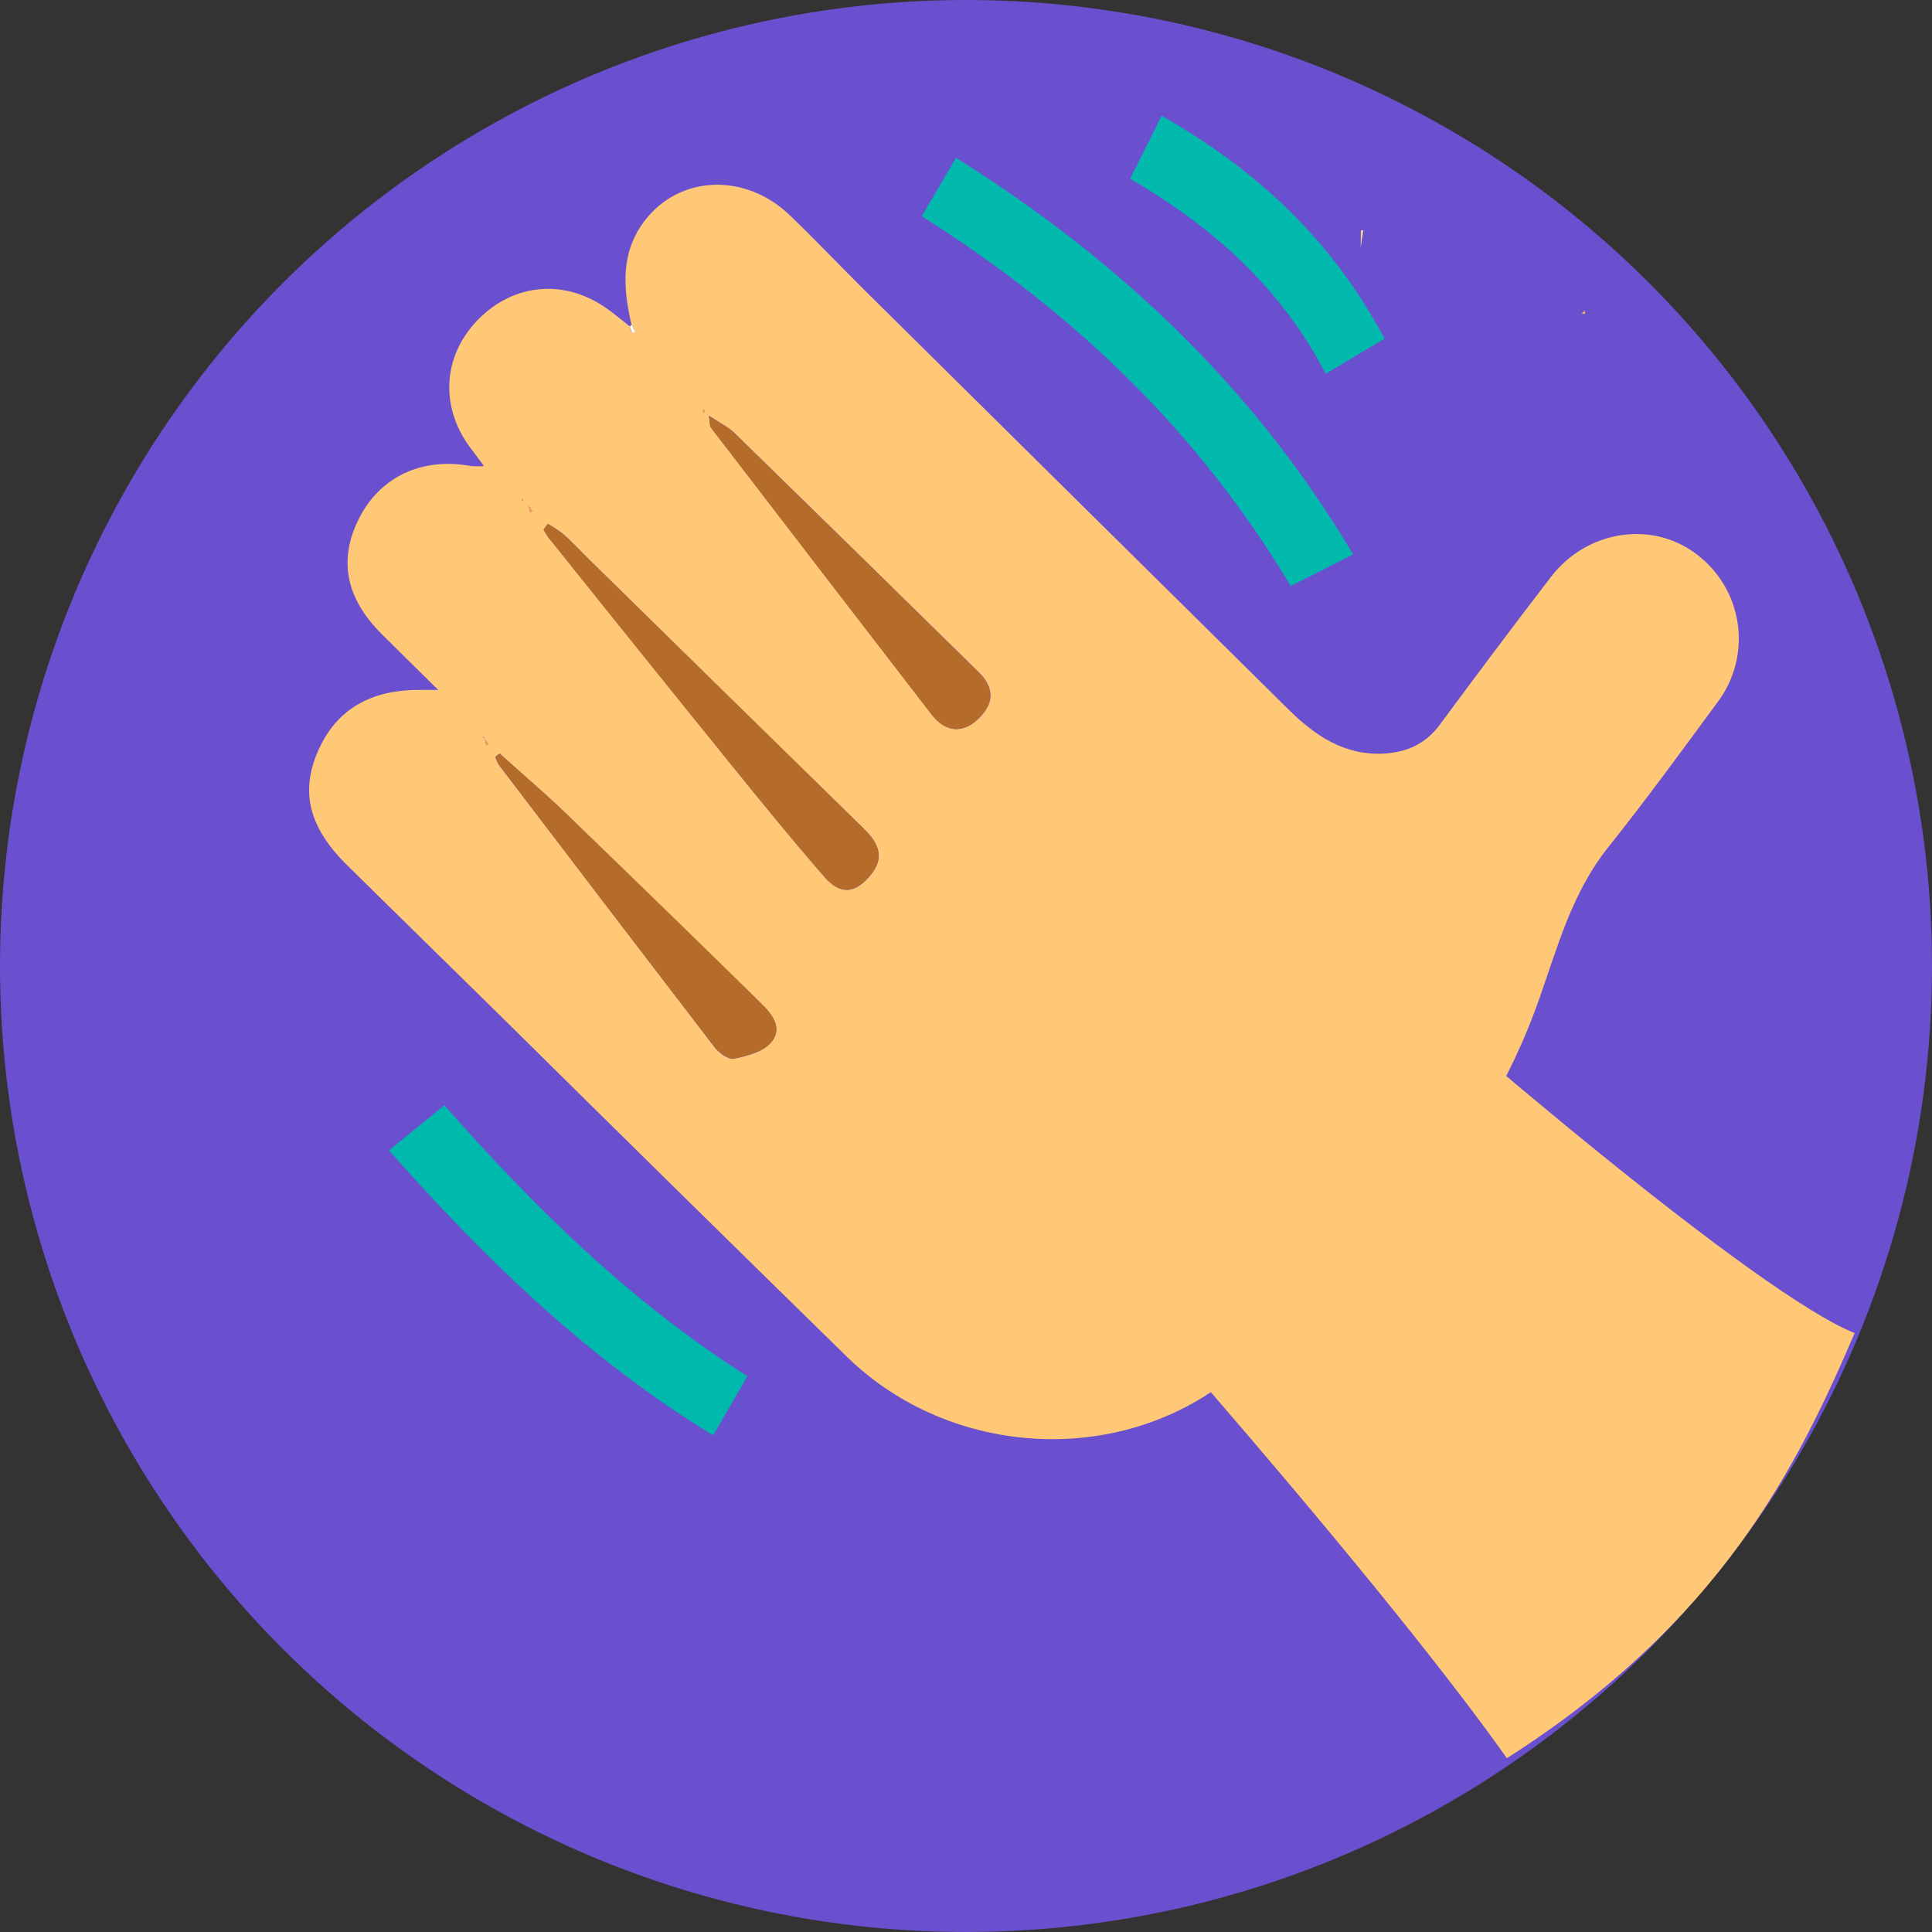 <svg width="48" height="48" viewBox="0 0 48 48" fill="none" xmlns="http://www.w3.org/2000/svg">
<rect x="0" y="0" width="48" height="48" fill="#333333" stroke="none"/>
<circle cx="24" cy="24" r="24" fill="#6A50CF"/>
<path d="M46.078 33.12C43.678 32.16 36.158 25.761 32.639 22.561C29.439 24 23.326 27.169 24.479 28.32C25.631 29.473 33.918 38.721 37.438 43.681C42.718 40.321 44.638 36.48 46.078 33.12Z" fill="#FEC877"/>
<path d="M15.69 8.07C15.483 7.165 15.407 6.284 16.019 5.482C16.882 4.352 18.514 4.282 19.625 5.35C20.248 5.949 20.843 6.578 21.457 7.187C24.971 10.665 28.487 14.143 32.005 17.619C32.664 18.271 33.398 18.777 34.388 18.722C34.957 18.689 35.422 18.48 35.775 18.001C36.681 16.772 37.598 15.551 38.528 14.34C39.411 13.183 41.011 12.926 42.12 13.747C42.401 13.952 42.639 14.21 42.819 14.508C43 14.805 43.119 15.135 43.171 15.479C43.222 15.823 43.205 16.174 43.12 16.511C43.035 16.848 42.883 17.165 42.674 17.443C41.782 18.654 40.894 19.876 39.953 21.053C39.058 22.174 38.701 23.517 38.243 24.814C37.527 26.841 36.481 28.623 34.886 30.093C33.467 31.399 32.188 32.863 30.721 34.108C27.937 36.473 23.643 36.252 21.037 33.704C18.179 30.907 15.328 28.102 12.485 25.289C11.196 24.021 9.902 22.756 8.612 21.484C7.676 20.554 7.458 19.677 7.899 18.663C8.348 17.633 9.205 17.125 10.462 17.142H10.889C10.362 16.62 9.921 16.191 9.49 15.76C8.584 14.859 8.401 13.898 8.926 12.868C9.452 11.838 10.492 11.355 11.703 11.579C11.81 11.587 11.917 11.587 12.024 11.579C11.903 11.419 11.824 11.302 11.736 11.191C10.928 10.171 10.977 8.88 11.857 7.962C12.76 7.021 14.061 6.915 15.125 7.7C15.303 7.829 15.471 7.971 15.643 8.106C15.662 8.163 15.68 8.219 15.698 8.275L15.772 8.243L15.69 8.07ZM13.004 12.442L13.125 12.563L13.176 12.732L13.224 12.699L13.127 12.563L13.007 12.442C13.001 12.427 12.994 12.412 12.985 12.399C12.979 12.391 12.963 12.399 12.951 12.39L13.004 12.442ZM12.036 18.354C12.031 18.339 12.024 18.325 12.015 18.312C12.009 18.312 11.995 18.312 11.984 18.305L12.038 18.352L12.083 18.516L12.133 18.487L12.036 18.354ZM13.609 13.016L13.506 13.159C13.542 13.227 13.583 13.292 13.627 13.355C15.119 15.211 16.612 17.067 18.106 18.922C18.888 19.891 19.671 20.852 20.485 21.788C20.884 22.246 21.254 22.203 21.637 21.732C22 21.288 21.811 20.93 21.455 20.583C19.184 18.365 16.917 16.143 14.653 13.916C14.438 13.706 14.233 13.483 14.009 13.282C13.883 13.183 13.749 13.094 13.609 13.016ZM17.614 10.328C17.645 10.515 17.635 10.583 17.664 10.622C19.491 13.001 21.32 15.379 23.151 17.755C23.484 18.187 23.906 18.227 24.279 17.885C24.701 17.499 24.722 17.1 24.315 16.699C22.298 14.716 20.276 12.736 18.25 10.76C18.094 10.606 17.883 10.508 17.614 10.328ZM12.41 18.724L12.306 18.803C12.326 18.872 12.355 18.939 12.392 19.001C14.176 21.341 15.963 23.681 17.755 26.021C17.864 26.163 18.097 26.332 18.239 26.303C18.563 26.236 18.954 26.134 19.154 25.903C19.465 25.54 19.173 25.19 18.89 24.913C17.296 23.353 15.698 21.797 14.096 20.244C13.552 19.72 12.976 19.23 12.415 18.724H12.41ZM17.513 10.191L17.467 10.174V10.242C17.483 10.241 17.499 10.237 17.514 10.231C17.513 10.228 17.506 10.208 17.513 10.191Z" fill="#FEC877"/>
<path d="M33.619 13.776L32.066 14.557C29.78 10.73 26.68 7.758 22.902 5.372C23.17 4.915 23.439 4.459 23.75 3.92C27.798 6.461 31.149 9.616 33.619 13.776Z" fill="#01B9AD"/>
<path d="M9.664 28.581L11.04 27.461C13.293 30.014 15.674 32.357 18.567 34.191L17.719 35.66C14.618 33.768 12.085 31.315 9.664 28.581Z" fill="#00B9AD"/>
<path d="M28.078 4.443L28.861 2.879C31.228 4.22 33.098 5.969 34.399 8.415L32.937 9.286C31.829 7.153 30.135 5.633 28.078 4.443Z" fill="#02B9AD"/>
<path fill-rule="evenodd" clip-rule="evenodd" d="M17.609 10.328C17.702 10.39 17.789 10.443 17.869 10.491C18.019 10.583 18.146 10.66 18.245 10.76C20.271 12.736 22.293 14.715 24.31 16.7C24.717 17.1 24.696 17.5 24.274 17.886C23.901 18.227 23.479 18.187 23.146 17.755C21.313 15.38 19.484 13.003 17.659 10.622C17.641 10.599 17.637 10.565 17.631 10.501L17.631 10.501C17.627 10.459 17.622 10.403 17.609 10.328ZM13.606 13.016C13.746 13.093 13.88 13.182 14.006 13.281C14.154 13.413 14.294 13.556 14.434 13.697C14.505 13.77 14.577 13.843 14.65 13.915C16.917 16.139 19.184 18.361 21.453 20.582C21.808 20.929 21.996 21.286 21.634 21.73C21.252 22.201 20.881 22.245 20.483 21.786C19.668 20.851 18.885 19.886 18.103 18.921C16.603 17.071 15.111 15.215 13.625 13.353C13.58 13.291 13.54 13.225 13.504 13.157L13.606 13.016ZM12.946 19.196C12.769 19.039 12.592 18.883 12.416 18.724L12.309 18.799C12.329 18.869 12.358 18.936 12.395 18.998C14.174 21.346 15.962 23.686 17.758 26.018C17.87 26.16 18.104 26.329 18.242 26.3C18.566 26.232 18.957 26.131 19.157 25.9C19.468 25.539 19.176 25.187 18.893 24.91C17.303 23.348 15.704 21.793 14.098 20.245C13.724 19.884 13.335 19.54 12.946 19.196Z" fill="#B56C2A"/>
<path d="M15.693 8.07L15.778 8.246L15.704 8.277C15.686 8.222 15.668 8.166 15.648 8.109L15.693 8.07Z" fill="#FEFEFE"/>
<path d="M17.512 10.189C17.512 10.203 17.512 10.224 17.512 10.229C17.497 10.235 17.481 10.239 17.465 10.24V10.172L17.512 10.189Z" fill="#F99F4D"/>
<path d="M13.126 12.559L13.223 12.694L13.174 12.728L13.121 12.563L13.126 12.559Z" fill="#F99F4E"/>
<path d="M12.039 18.355L12.136 18.488L12.086 18.517L12.041 18.354L12.039 18.355Z" fill="#F99F4E"/>
<path d="M13.002 12.441L12.949 12.387C12.961 12.387 12.977 12.387 12.983 12.395C12.992 12.409 13 12.423 13.005 12.439L13.002 12.441Z" fill="#F99F4E"/>
<path d="M13.125 12.564L13.004 12.443L13.125 12.564Z" fill="#F99F4E"/>
<path d="M12.039 18.354L11.984 18.307C11.995 18.307 12.01 18.307 12.016 18.314C12.025 18.326 12.032 18.34 12.036 18.355L12.039 18.354Z" fill="#F99F4E"/>
<path d="M33.872 5.719C33.85 5.862 33.828 6.005 33.805 6.148L33.811 5.725L33.872 5.719Z" fill="#F9D494"/>
<path d="M38.591 8.902C38.585 9.028 38.579 9.153 38.574 9.278C38.579 9.153 38.585 9.027 38.591 8.902Z" fill="#FAE0B1"/>
<path d="M39.374 7.801L39.293 7.788L39.38 7.717L39.374 7.801Z" fill="#F5BA50"/>
</svg>

